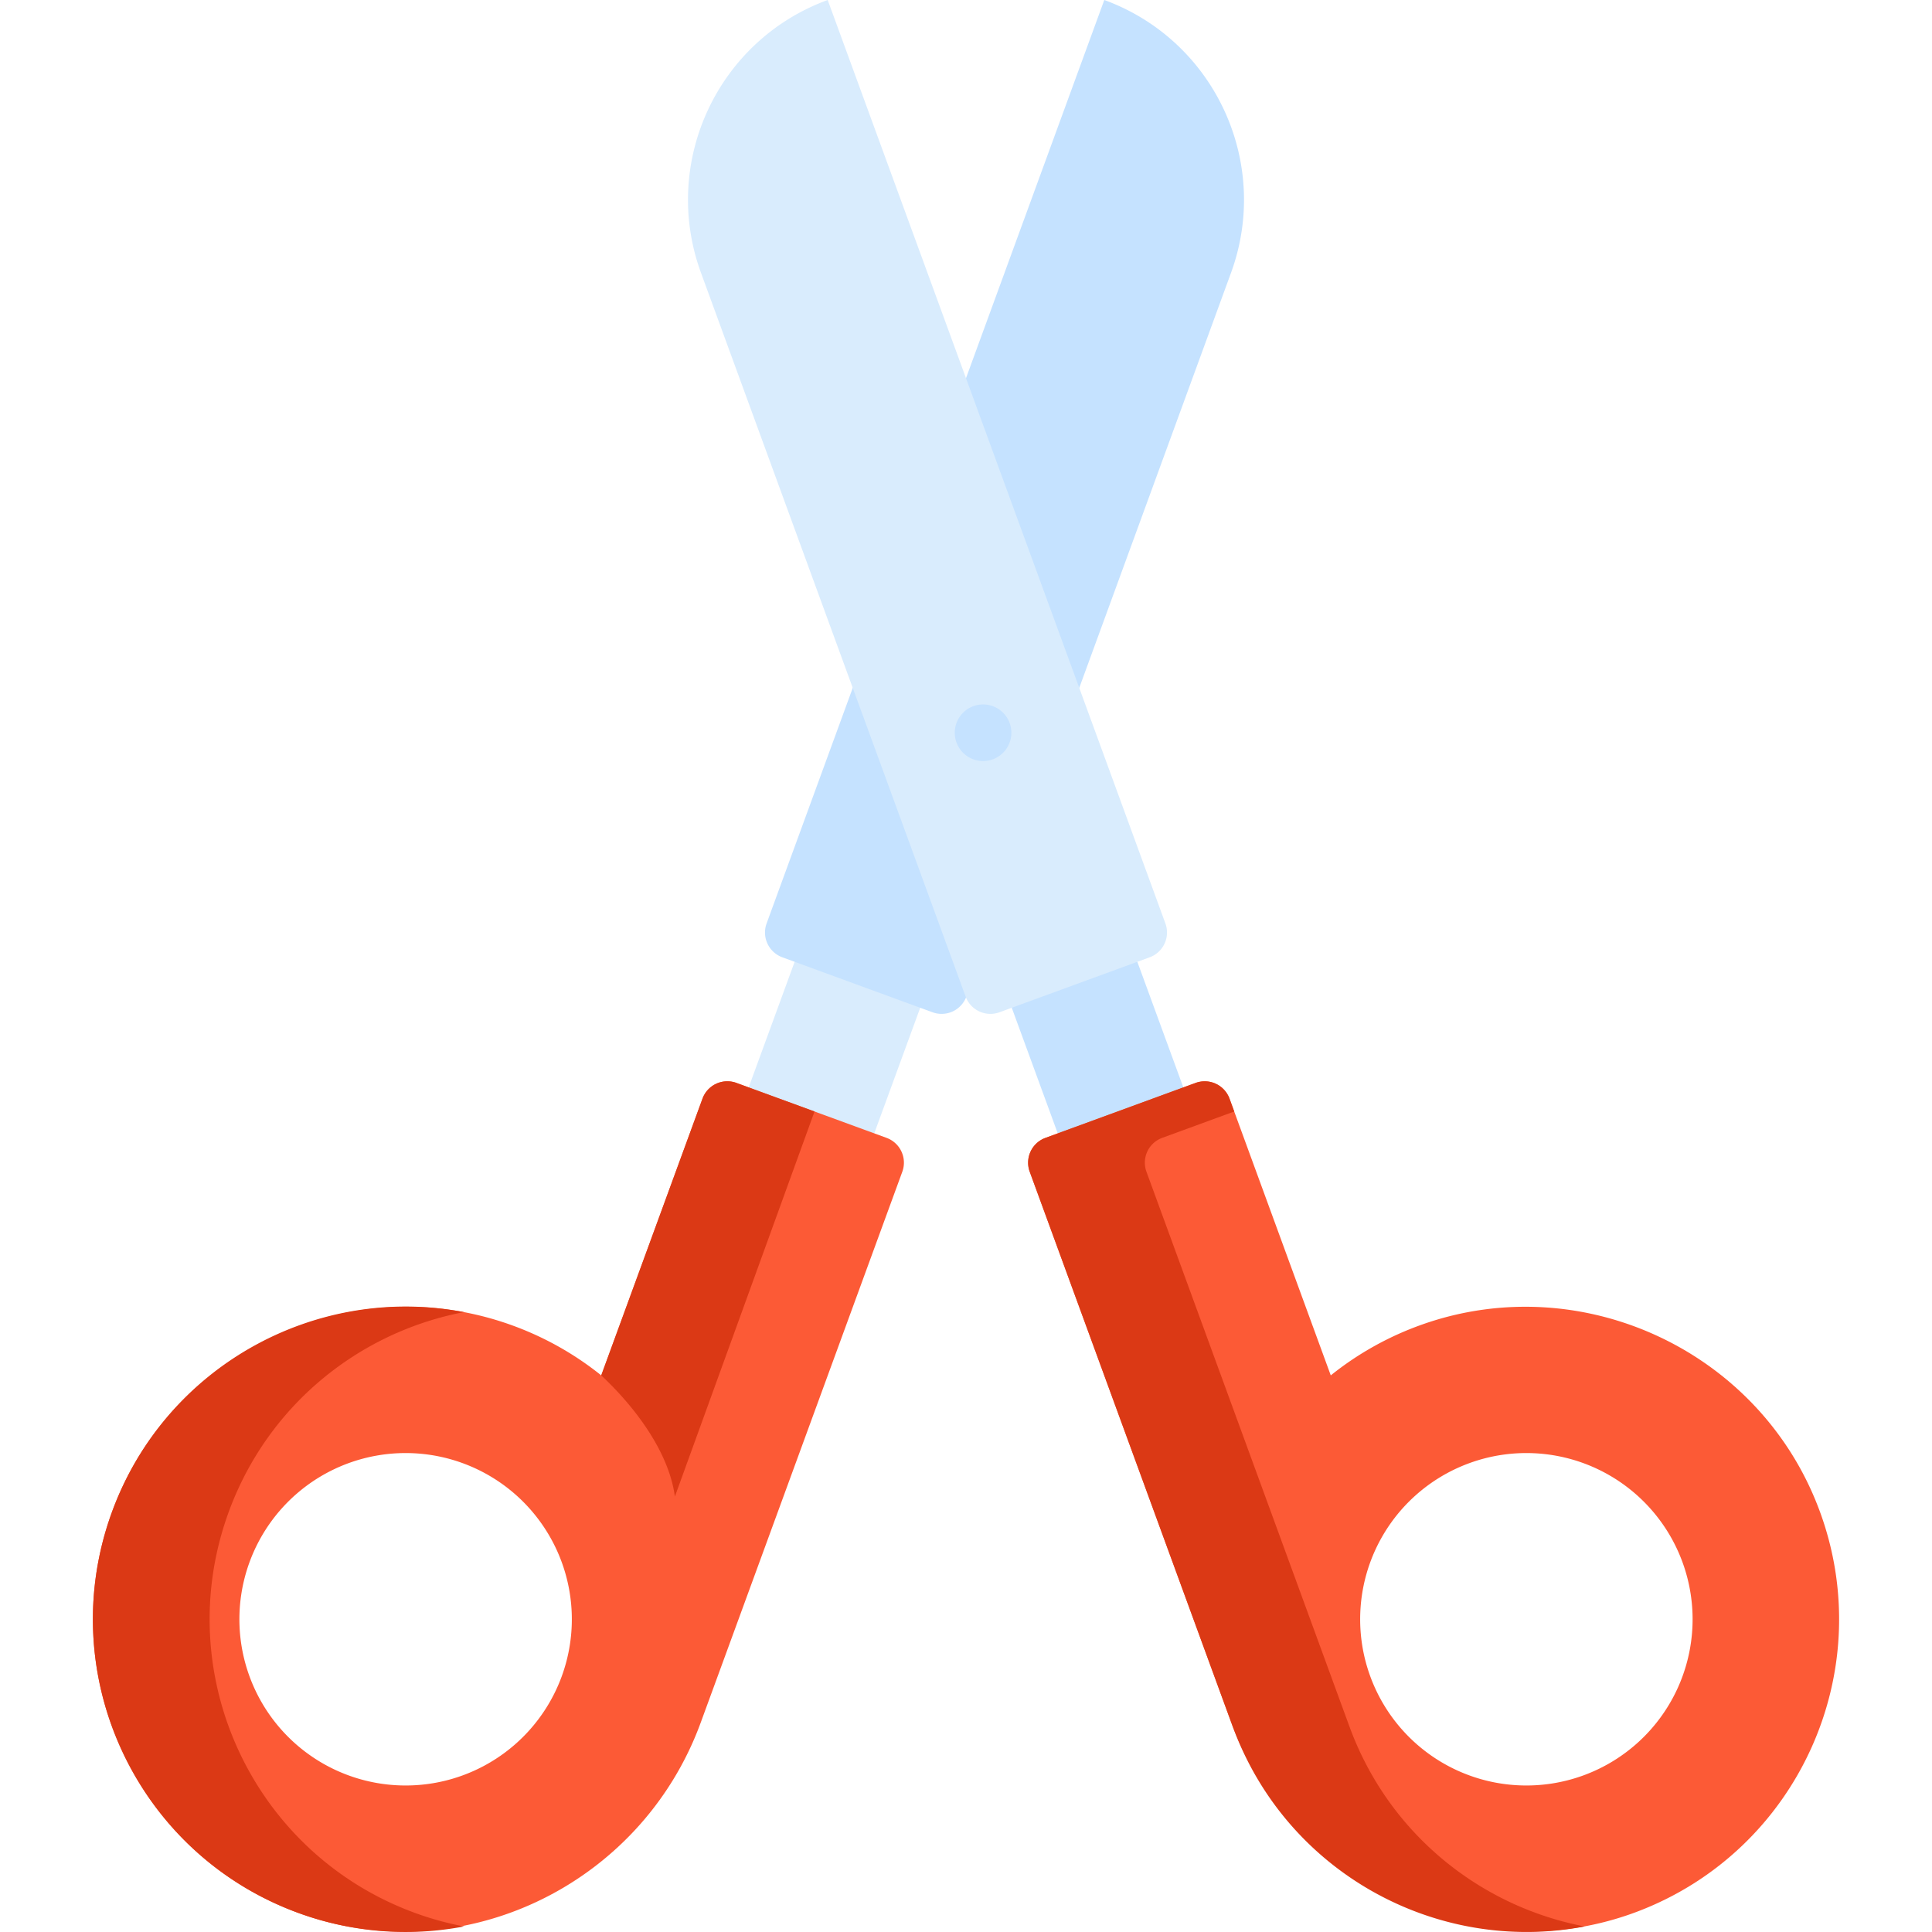 <svg width="97" height="97" fill="none" xmlns="http://www.w3.org/2000/svg"><path d="m43.894 56.902-1.29.297-4.619-1.69-.396-.914 2.307-6.305 1-.352 4.727 1.73.578.93-2.307 6.304Z" fill="#D9ECFD"/><path d="m35.27 55.159-5.084 13.895a15.666 15.666 0 0 0-4.614-2.563c-8-2.815-16.9 1.33-19.893 9.265-3.062 8.119 1.039 17.15 9.108 20.216 8.21 3.118 17.378-1.241 20.395-9.488l10.12-27.654a1.326 1.326 0 0 0-.79-1.701l-7.54-2.76a1.326 1.326 0 0 0-1.702.79Zm-7.068 29.008a8.345 8.345 0 1 1-15.674-5.736 8.345 8.345 0 0 1 15.674 5.736Z" fill="#FC5A36"/><path d="M20.83 96.04c-8.14-2.98-12.324-11.993-9.345-20.135 1.97-5.377 6.568-9.028 11.811-10.028-7.421-1.422-14.991 2.702-17.671 10.028C2.645 84.047 6.83 93.06 14.97 96.04a15.631 15.631 0 0 0 8.33.681 15.643 15.643 0 0 1-2.47-.681Zm14.44-40.88-5.084 13.894c1.764 1.649 3.405 3.897 3.698 6.083l7.011-19.332-3.924-1.436a1.327 1.327 0 0 0-1.7.79Z" fill="#DB3915"/><path d="m53.106 56.902 1.267.297 4.534-1.658.504-.946-2.308-6.305-1.01-.352-4.657 1.704-.638.955 2.308 6.305ZM55.444 0c5.54 2.027 8.388 8.162 6.36 13.702L48.52 50.033a1.326 1.326 0 0 1-1.701.79l-7.54-2.76a1.326 1.326 0 0 1-.79-1.7L55.443 0Z" fill="#C5E2FF"/><path d="M91.32 75.756c-2.992-7.936-11.892-12.08-19.892-9.265a15.67 15.67 0 0 0-4.614 2.563L61.73 55.16a1.326 1.326 0 0 0-1.702-.79l-7.54 2.76a1.326 1.326 0 0 0-.79 1.7l10.12 27.655c3.003 8.209 12.223 12.591 20.395 9.488 8.07-3.066 12.17-12.097 9.108-20.216Zm-11.817 13.38a8.345 8.345 0 1 1-5.736-15.674 8.345 8.345 0 0 1 5.736 15.674Z" fill="#FC5A36"/><path d="M67.754 86.692 57.56 58.83a1.326 1.326 0 0 1 .79-1.701l3.617-1.324-.236-.645a1.327 1.327 0 0 0-1.701-.79l-7.54 2.759a1.326 1.326 0 0 0-.79 1.7l10.195 27.863c2.68 7.325 10.248 11.447 17.667 10.03-5.241-1.003-9.84-4.654-11.807-10.03Z" fill="#DB3915"/><path d="M41.556 0c-5.54 2.027-8.388 8.162-6.36 13.702L48.48 50.033a1.326 1.326 0 0 0 1.701.79l7.54-2.76a1.326 1.326 0 0 0 .79-1.7L41.556 0Z" fill="#D9ECFD"/><path d="M49.357 38.21a1.421 1.421 0 1 1 0-2.842 1.421 1.421 0 0 1 0 2.842Z" fill="#C5E2FF"/></svg>